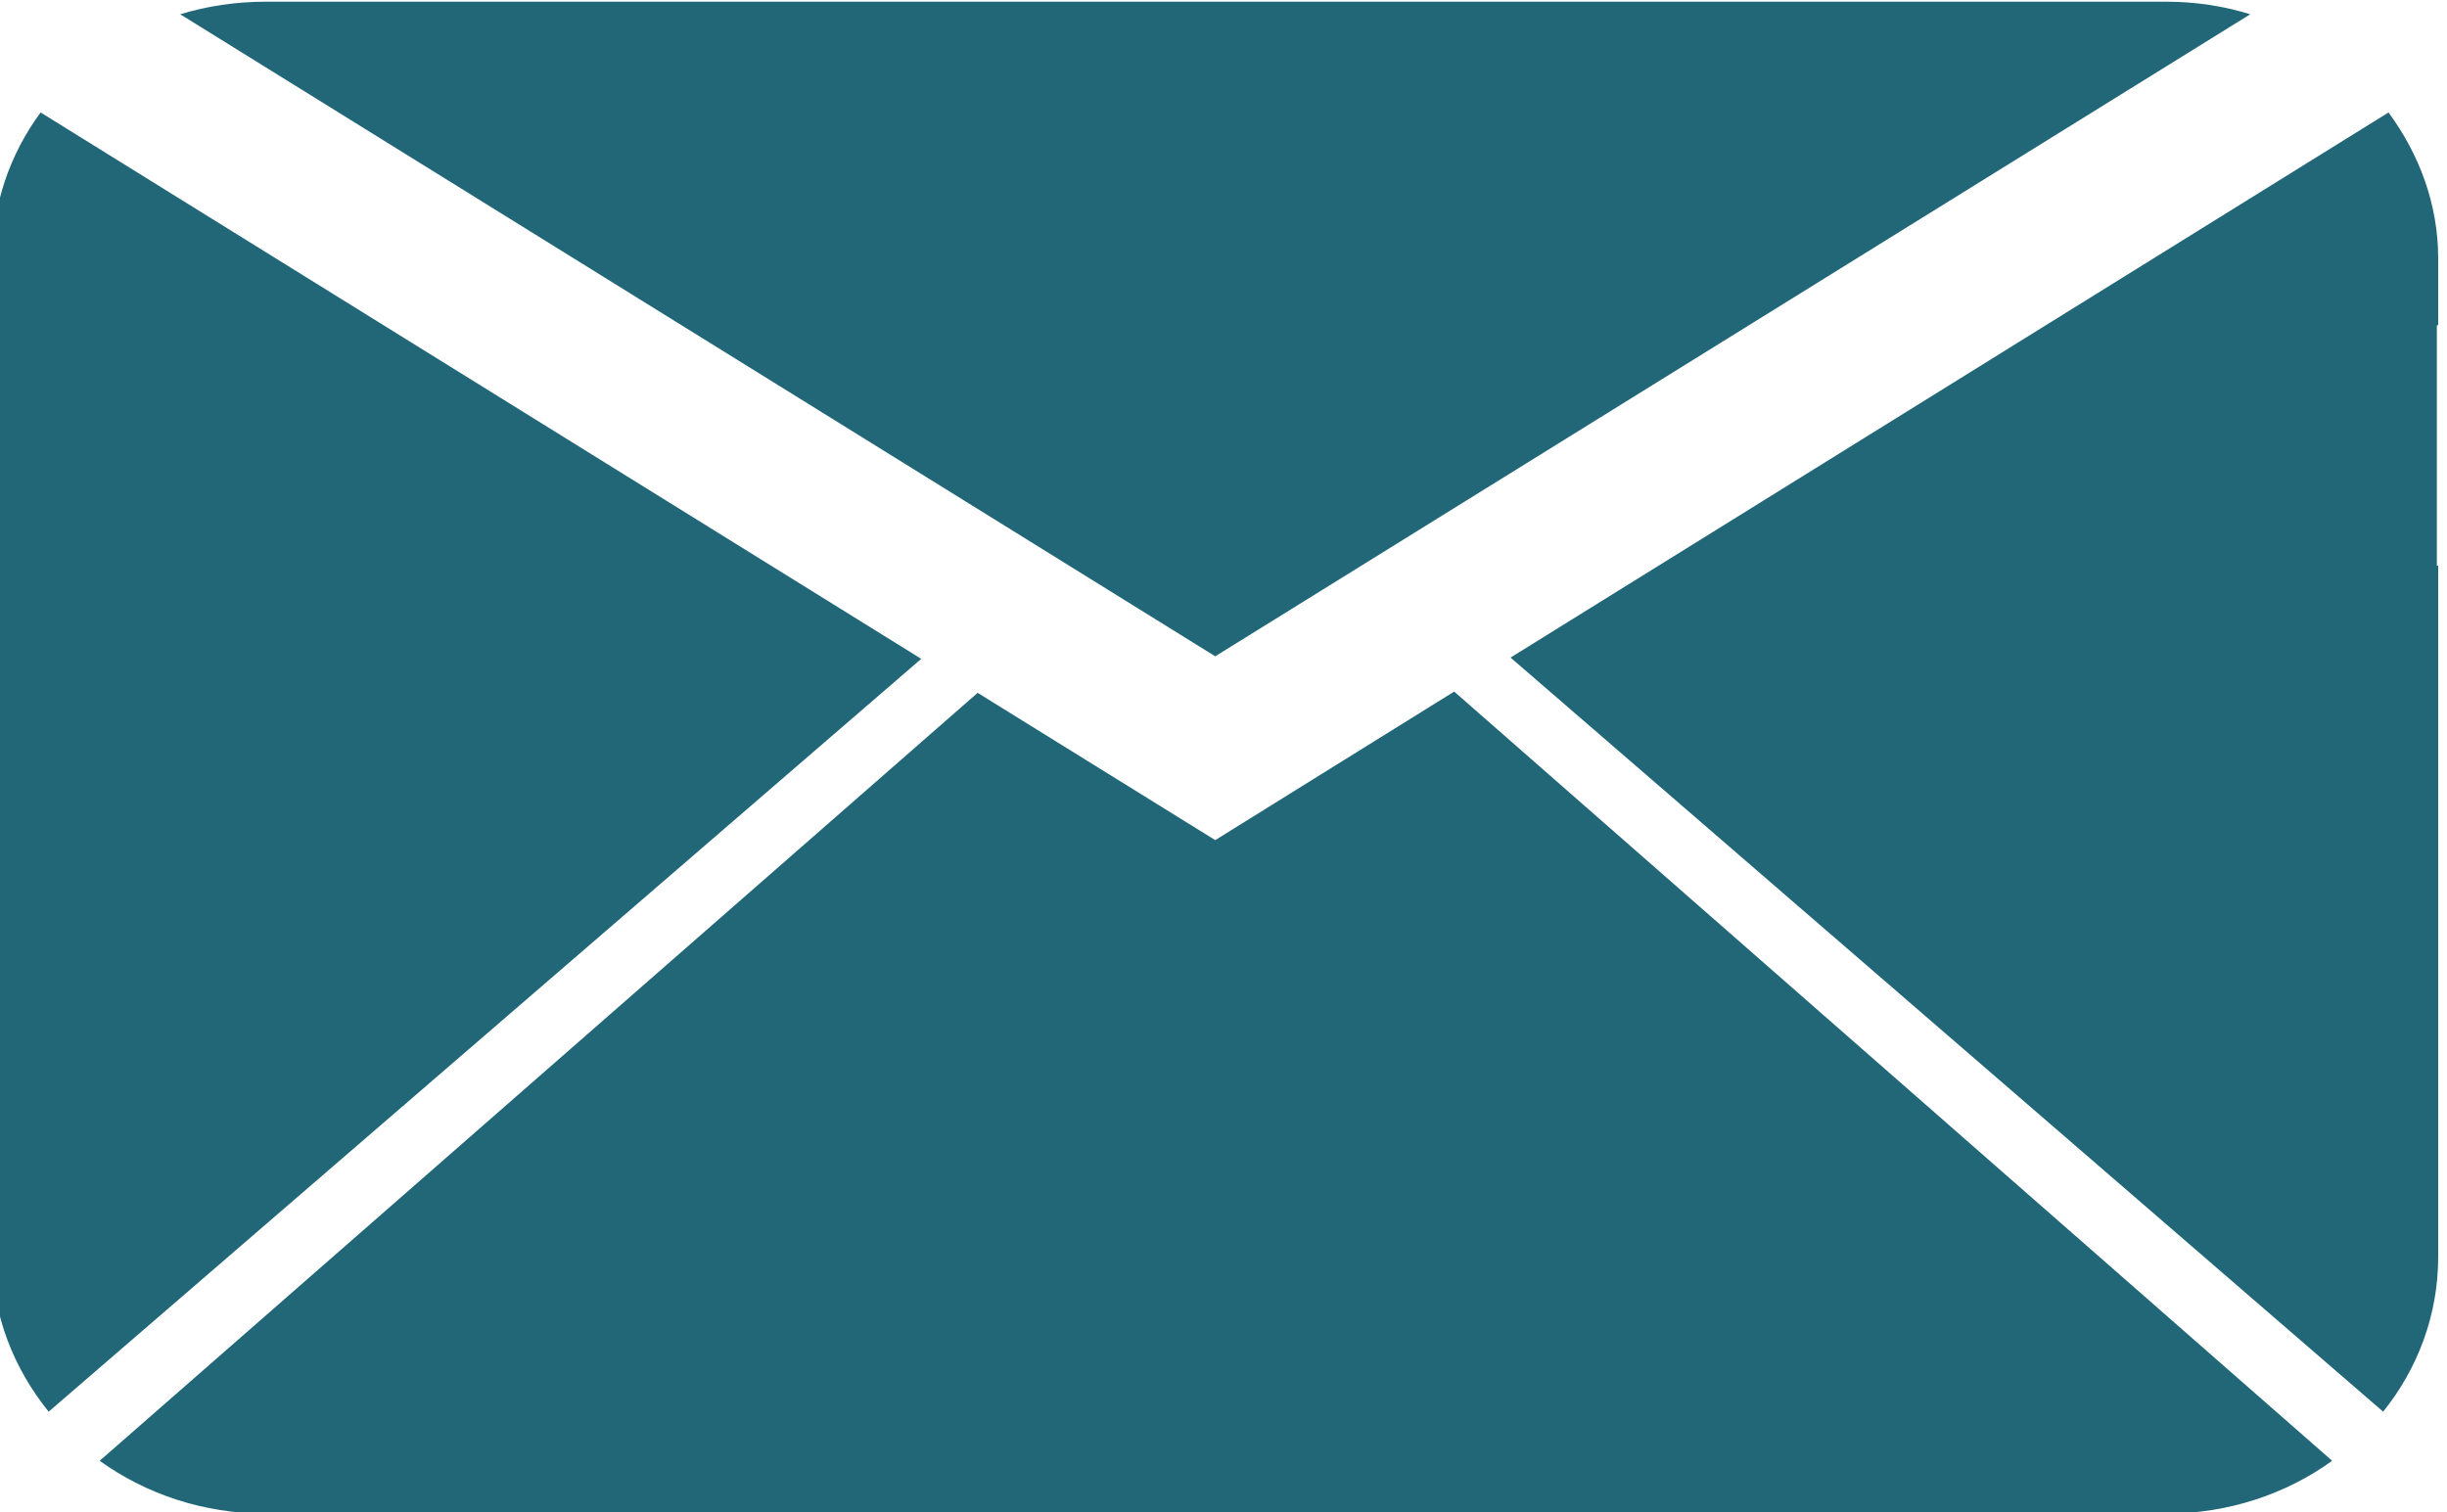 <?xml version="1.0" encoding="UTF-8" standalone="no"?>
<!-- Created with Inkscape (http://www.inkscape.org/) -->

<svg width="110mm" height="68mm" viewBox="0 0 110 68" version="1.1" id="svg5" xml:space="preserve" xmlns="http://www.w3.org/2000/svg" xmlns:svg="http://www.w3.org/2000/svg"><defs id="defs2"><style id="style2">.fil0 {
  fill: #000;
}

.fil2 {
  fill: #ff0009;
}

.fil1 {
  fill: #e31e25;
  fill-rule: nonzero;
}

</style></defs><g id="layer1" transform="translate(909.362,326.395)"><g id="g3844" transform="matrix(1.032,0,0,0.986,-1677.222,-86.263)" style="fill: #216778; fill-opacity: 1"><path d="m 755.643,-243.465 c -1.3,0 -2.571,0.197 -3.742,0.574 l 45.084,29.276 45.084,-29.276 c -1.168,-0.377 -2.384,-0.574 -3.684,-0.574 h -82.743 z m -9.824,5.052 c -1.331,1.89 -2.105,4.187 -2.105,6.659 v 45.522 c 0,2.657 0.939,5.096 2.456,7.061 l 38.009,-34.328 -38.359,-24.914 z m 102.273,0 -38.243,24.856 38.009,34.386 c 1.506,-1.964 2.398,-4.404 2.398,-7.061 v -31.516 h -0.058 v -10.964 h 0.058 v -3.043 c 0,-2.484 -0.832,-4.764 -2.164,-6.659 z m -40.698,26.406 -10.409,6.774 -10.35,-6.716 -38.243,35.017 c 2.01,1.514 4.52,2.411 7.251,2.411 h 82.743 c 2.731,0 5.253,-0.897 7.251,-2.411 L 807.393,-212.007 Z" fill="#ff6600" id="path3827" style="fill: #216778; fill-opacity: 1; stroke-width: 1.29px"></path></g></g></svg>

